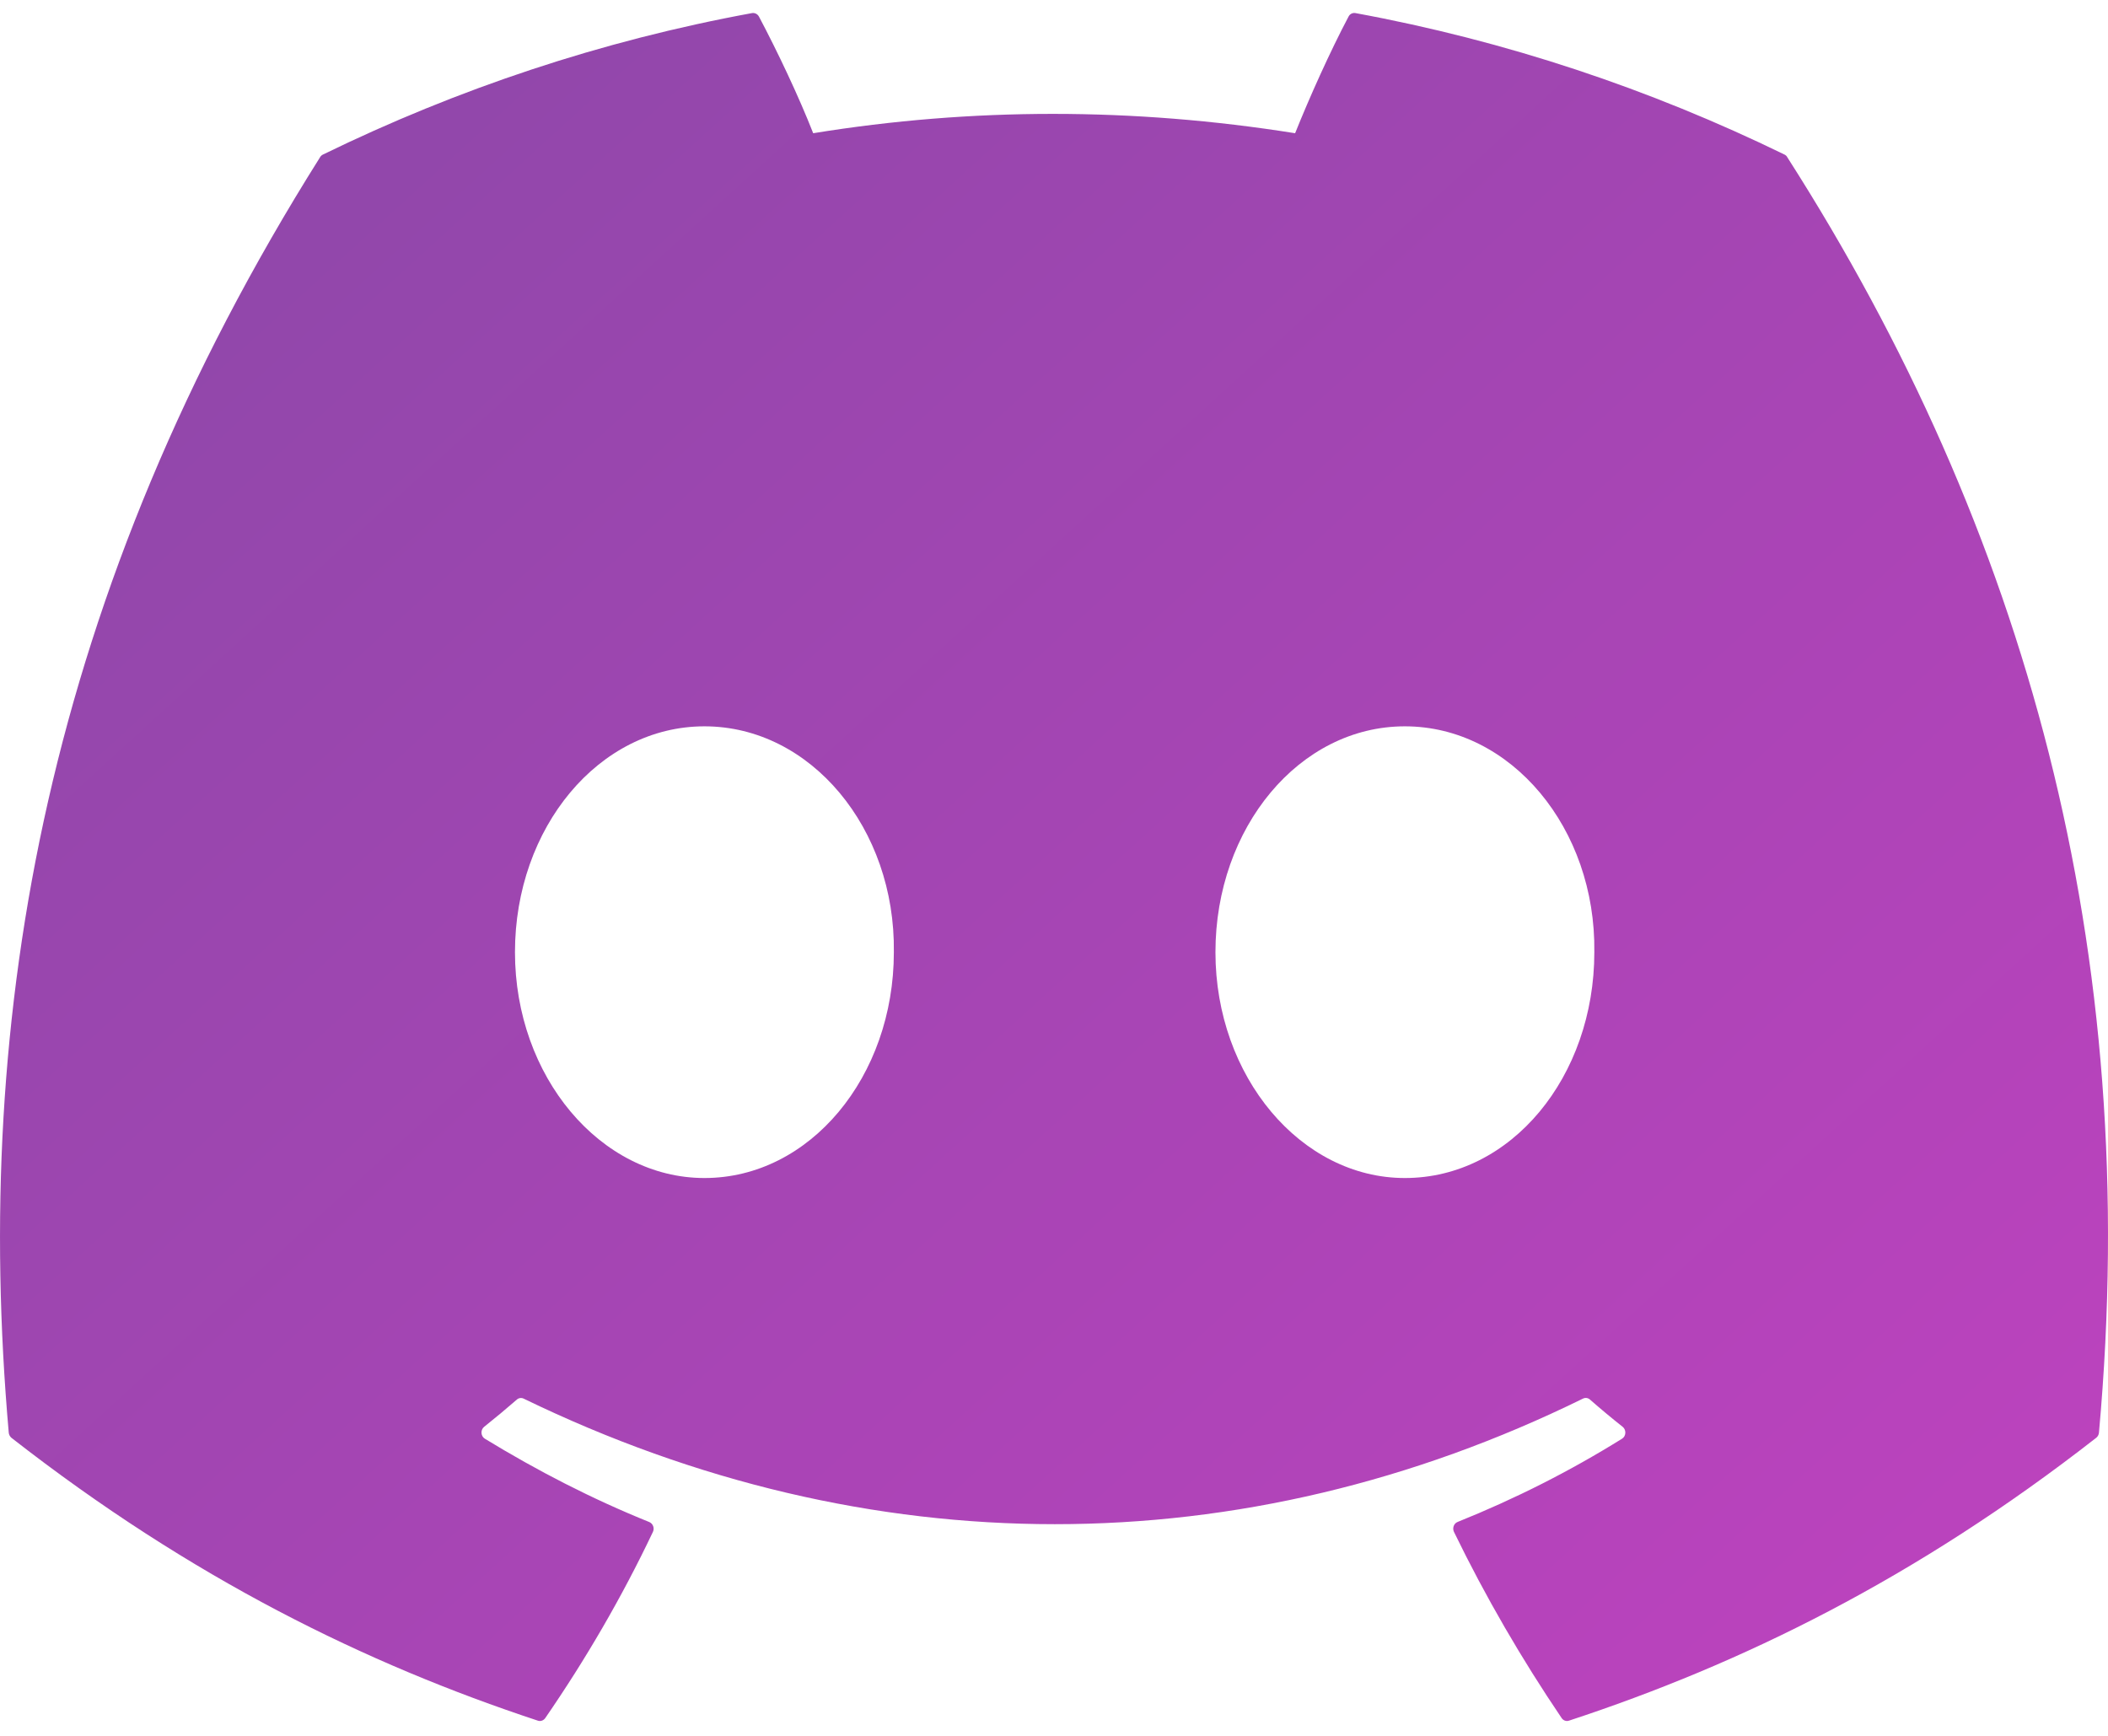 <svg width="34" height="28" viewBox="0 0 34 28" fill="none" xmlns="http://www.w3.org/2000/svg">
<path d="M28.782 2.493C26.615 1.436 24.292 0.658 21.862 0.211C21.818 0.203 21.773 0.224 21.751 0.267C21.452 0.833 21.121 1.57 20.889 2.149C18.276 1.733 15.676 1.733 13.116 2.149C12.884 1.557 12.541 0.833 12.241 0.267C12.218 0.226 12.174 0.204 12.13 0.211C9.701 0.656 7.377 1.435 5.209 2.493C5.19 2.502 5.174 2.516 5.163 2.535C0.756 9.536 -0.452 16.364 0.141 23.108C0.143 23.141 0.161 23.173 0.185 23.193C3.093 25.463 5.91 26.842 8.675 27.755C8.719 27.77 8.766 27.753 8.794 27.714C9.448 26.764 10.031 25.763 10.531 24.71C10.56 24.649 10.532 24.576 10.472 24.551C9.547 24.178 8.667 23.724 7.82 23.207C7.753 23.166 7.747 23.064 7.809 23.015C7.987 22.873 8.165 22.725 8.336 22.576C8.366 22.549 8.409 22.543 8.445 22.56C14.01 25.261 20.034 25.261 25.532 22.56C25.569 22.542 25.612 22.547 25.644 22.575C25.814 22.724 25.992 22.873 26.172 23.015C26.233 23.064 26.229 23.166 26.162 23.207C25.315 23.734 24.435 24.178 23.509 24.55C23.449 24.574 23.422 24.649 23.451 24.71C23.962 25.762 24.545 26.763 25.187 27.712C25.214 27.753 25.262 27.77 25.306 27.755C28.084 26.842 30.901 25.463 33.809 23.193C33.835 23.173 33.851 23.143 33.854 23.11C34.562 15.313 32.666 8.54 28.827 2.536C28.817 2.516 28.801 2.502 28.782 2.493ZM11.362 19.002C9.686 19.002 8.306 17.367 8.306 15.359C8.306 13.351 9.66 11.716 11.362 11.716C13.077 11.716 14.444 13.365 14.417 15.359C14.417 17.367 13.064 19.002 11.362 19.002ZM22.659 19.002C20.984 19.002 19.604 17.367 19.604 15.359C19.604 13.351 20.957 11.716 22.659 11.716C24.375 11.716 25.742 13.365 25.715 15.359C25.715 17.367 24.375 19.002 22.659 19.002Z" fill="url(#paint0_linear_1491_49)"/>
<defs>
<linearGradient id="paint0_linear_1491_49" x1="4" y1="5" x2="30" y2="33.5" gradientUnits="userSpaceOnUse">
<stop stop-color="#9247AB"/>
<stop offset="1" stop-color="#C142C0"/>
</linearGradient>
</defs>
</svg>
